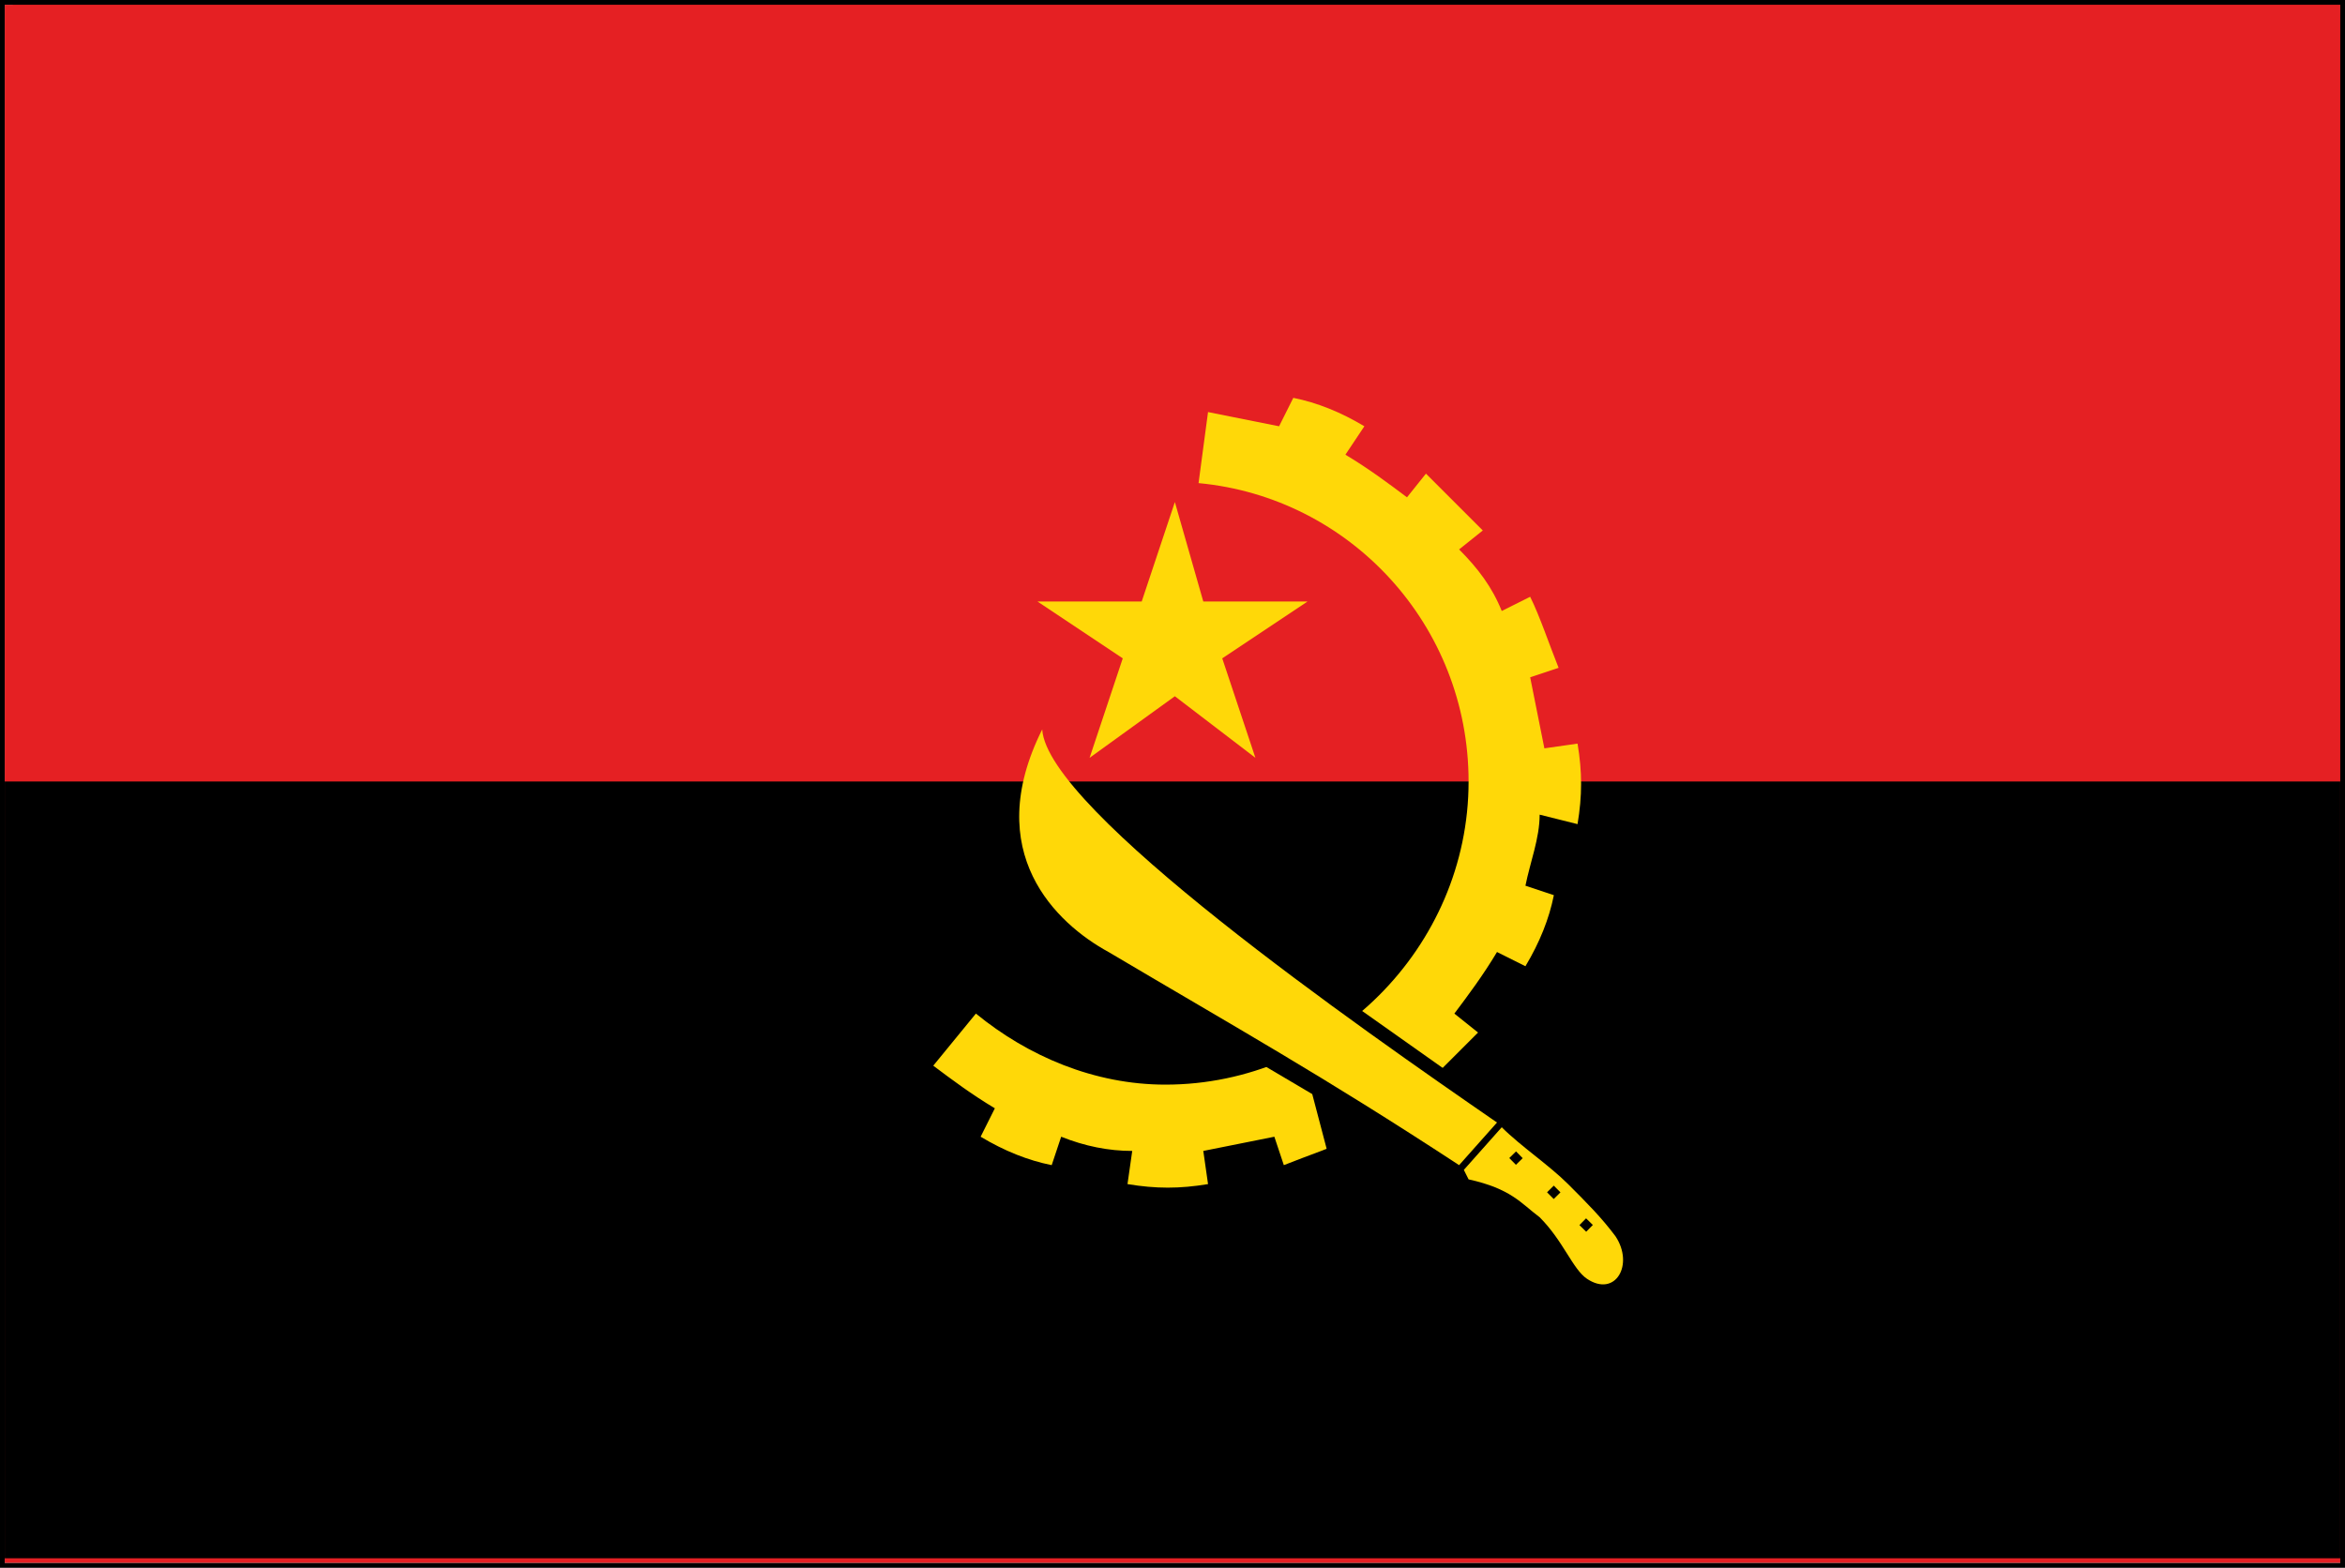 <?xml version="1.0" encoding="utf-8"?>
<!-- Generator: Adobe Illustrator 19.1.0, SVG Export Plug-In . SVG Version: 6.00 Build 0)  -->
<svg version="1.1" id="Layer_1" xmlns="http://www.w3.org/2000/svg" xmlns:xlink="http://www.w3.org/1999/xlink" x="0px" y="0px"
	 viewBox="0 0 49.5 33.1" enable-background="new 0 0 49.5 33.1" xml:space="preserve">
<rect x="0" y="0" width="49.5" height="33.1" fill="#333333" stroke="none"/>
<g>
	<path fill="#FFFFFF" d="M-15,83h79.5c3.1,0,5.7-2.6,5.7-5.7V-58.9c0-3.1-2.6-5.7-5.7-5.7H-15c-3.1,0-5.7,2.6-5.7,5.7V77.3
		C-20.7,80.4-18.1,83-15,83z"/>
	<path fill="none" stroke="#EDEDED" stroke-width="0.5" stroke-miterlimit="10" d="M-15,83h79.5c3.1,0,5.7-2.6,5.7-5.7V-58.9
		c0-3.1-2.6-5.7-5.7-5.7H-15c-3.1,0-5.7,2.6-5.7,5.7V77.3C-20.7,80.4-18.1,83-15,83z"/>
	<polygon fill="#E52023" points="49.5,33 49.4,33 0.1,33 0.1,0.1 49.4,0 49.5,33 	"/>
	<path d="M49.4,0.1V33H0.1V0.1H49.4 M49.5,0h-0.1H0.1H0v0.1V33v0.1h0.1h49.3h0.1V33V0.1V0z"/>
	<rect x="0.1" y="16.5" width="49.3" height="16.4"/>
	<polygon fill="#FFD808" points="21.9,12.7 24.1,12.7 24.8,10.6 25.4,12.7 27.6,12.7 25.8,13.9 26.5,16 24.8,14.7 23,16 23.7,13.9 	
		"/>
	<path fill="#FFD808" d="M30.9,24.7l0.8-0.9c0.4,0.4,1,0.8,1.4,1.2c0.4,0.4,0.7,0.7,1,1.1c0.4,0.6,0,1.3-0.6,0.9
		c-0.3-0.2-0.5-0.8-1-1.3c-0.4-0.3-0.6-0.6-1.5-0.8L30.9,24.7z"/>
	<rect x="31.9" y="24.4" transform="matrix(0.713 -0.701 0.701 0.713 -7.99 29.415)" width="0.2" height="0.2"/>
	<rect x="32.7" y="25.1" transform="matrix(0.71 -0.704 0.704 0.71 -8.231 30.373)" width="0.2" height="0.2"/>
	<rect x="33.4" y="25.8" transform="matrix(0.701 -0.713 0.713 0.701 -8.469 31.594)" width="0.2" height="0.2"/>
	<path fill="#FFD808" d="M33.3,17.4c0.1-0.6,0.1-1.1,0-1.7l-0.7,0.1c-0.1-0.5-0.2-1-0.3-1.5l0.6-0.2c-0.2-0.5-0.4-1.1-0.6-1.5
		l-0.6,0.3c-0.2-0.5-0.5-0.9-0.9-1.3l0.5-0.4c-0.4-0.4-0.8-0.8-1.2-1.2l-0.4,0.5c-0.4-0.3-0.8-0.6-1.3-0.9L28.8,9
		c-0.5-0.3-1-0.5-1.5-0.6L27,9c-0.5-0.1-1-0.2-1.5-0.3l-0.2,1.5c3.2,0.3,5.7,3,5.7,6.3c0,3.5-2.9,6.4-6.4,6.4c-1.5,0-2.9-0.6-4-1.5
		l-0.9,1.1c0.4,0.3,0.8,0.6,1.3,0.9l-0.3,0.6c0.5,0.3,1,0.5,1.5,0.6l0.2-0.6c0.5,0.2,1,0.3,1.5,0.3l-0.1,0.7c0.6,0.1,1.1,0.1,1.7,0
		l-0.1-0.7c0.5-0.1,1-0.2,1.5-0.3l0.2,0.6c0.5-0.2,1.1-0.4,1.5-0.6l-0.3-0.6c0.5-0.2,0.9-0.5,1.3-0.9l0.4,0.5
		c0.4-0.4,0.8-0.8,1.2-1.2l-0.5-0.4c0.3-0.4,0.6-0.8,0.9-1.3l0.6,0.3c0.3-0.5,0.5-1,0.6-1.5l-0.6-0.2c0.1-0.5,0.3-1,0.3-1.5
		L33.3,17.4z"/>
	<polygon points="25.5,21.8 27.7,23.1 28.2,25 30.7,24.8 31.8,23.5 27.7,20.6 	"/>
	<path fill="#FFD808" d="M30.8,24.6c-2.9-1.9-4.7-2.9-7.4-4.5c-1.1-0.6-2.7-2.1-1.4-4.7c0.1,1.7,6.7,6.3,9.6,8.3L30.8,24.6z"/>
</g>
</svg>
